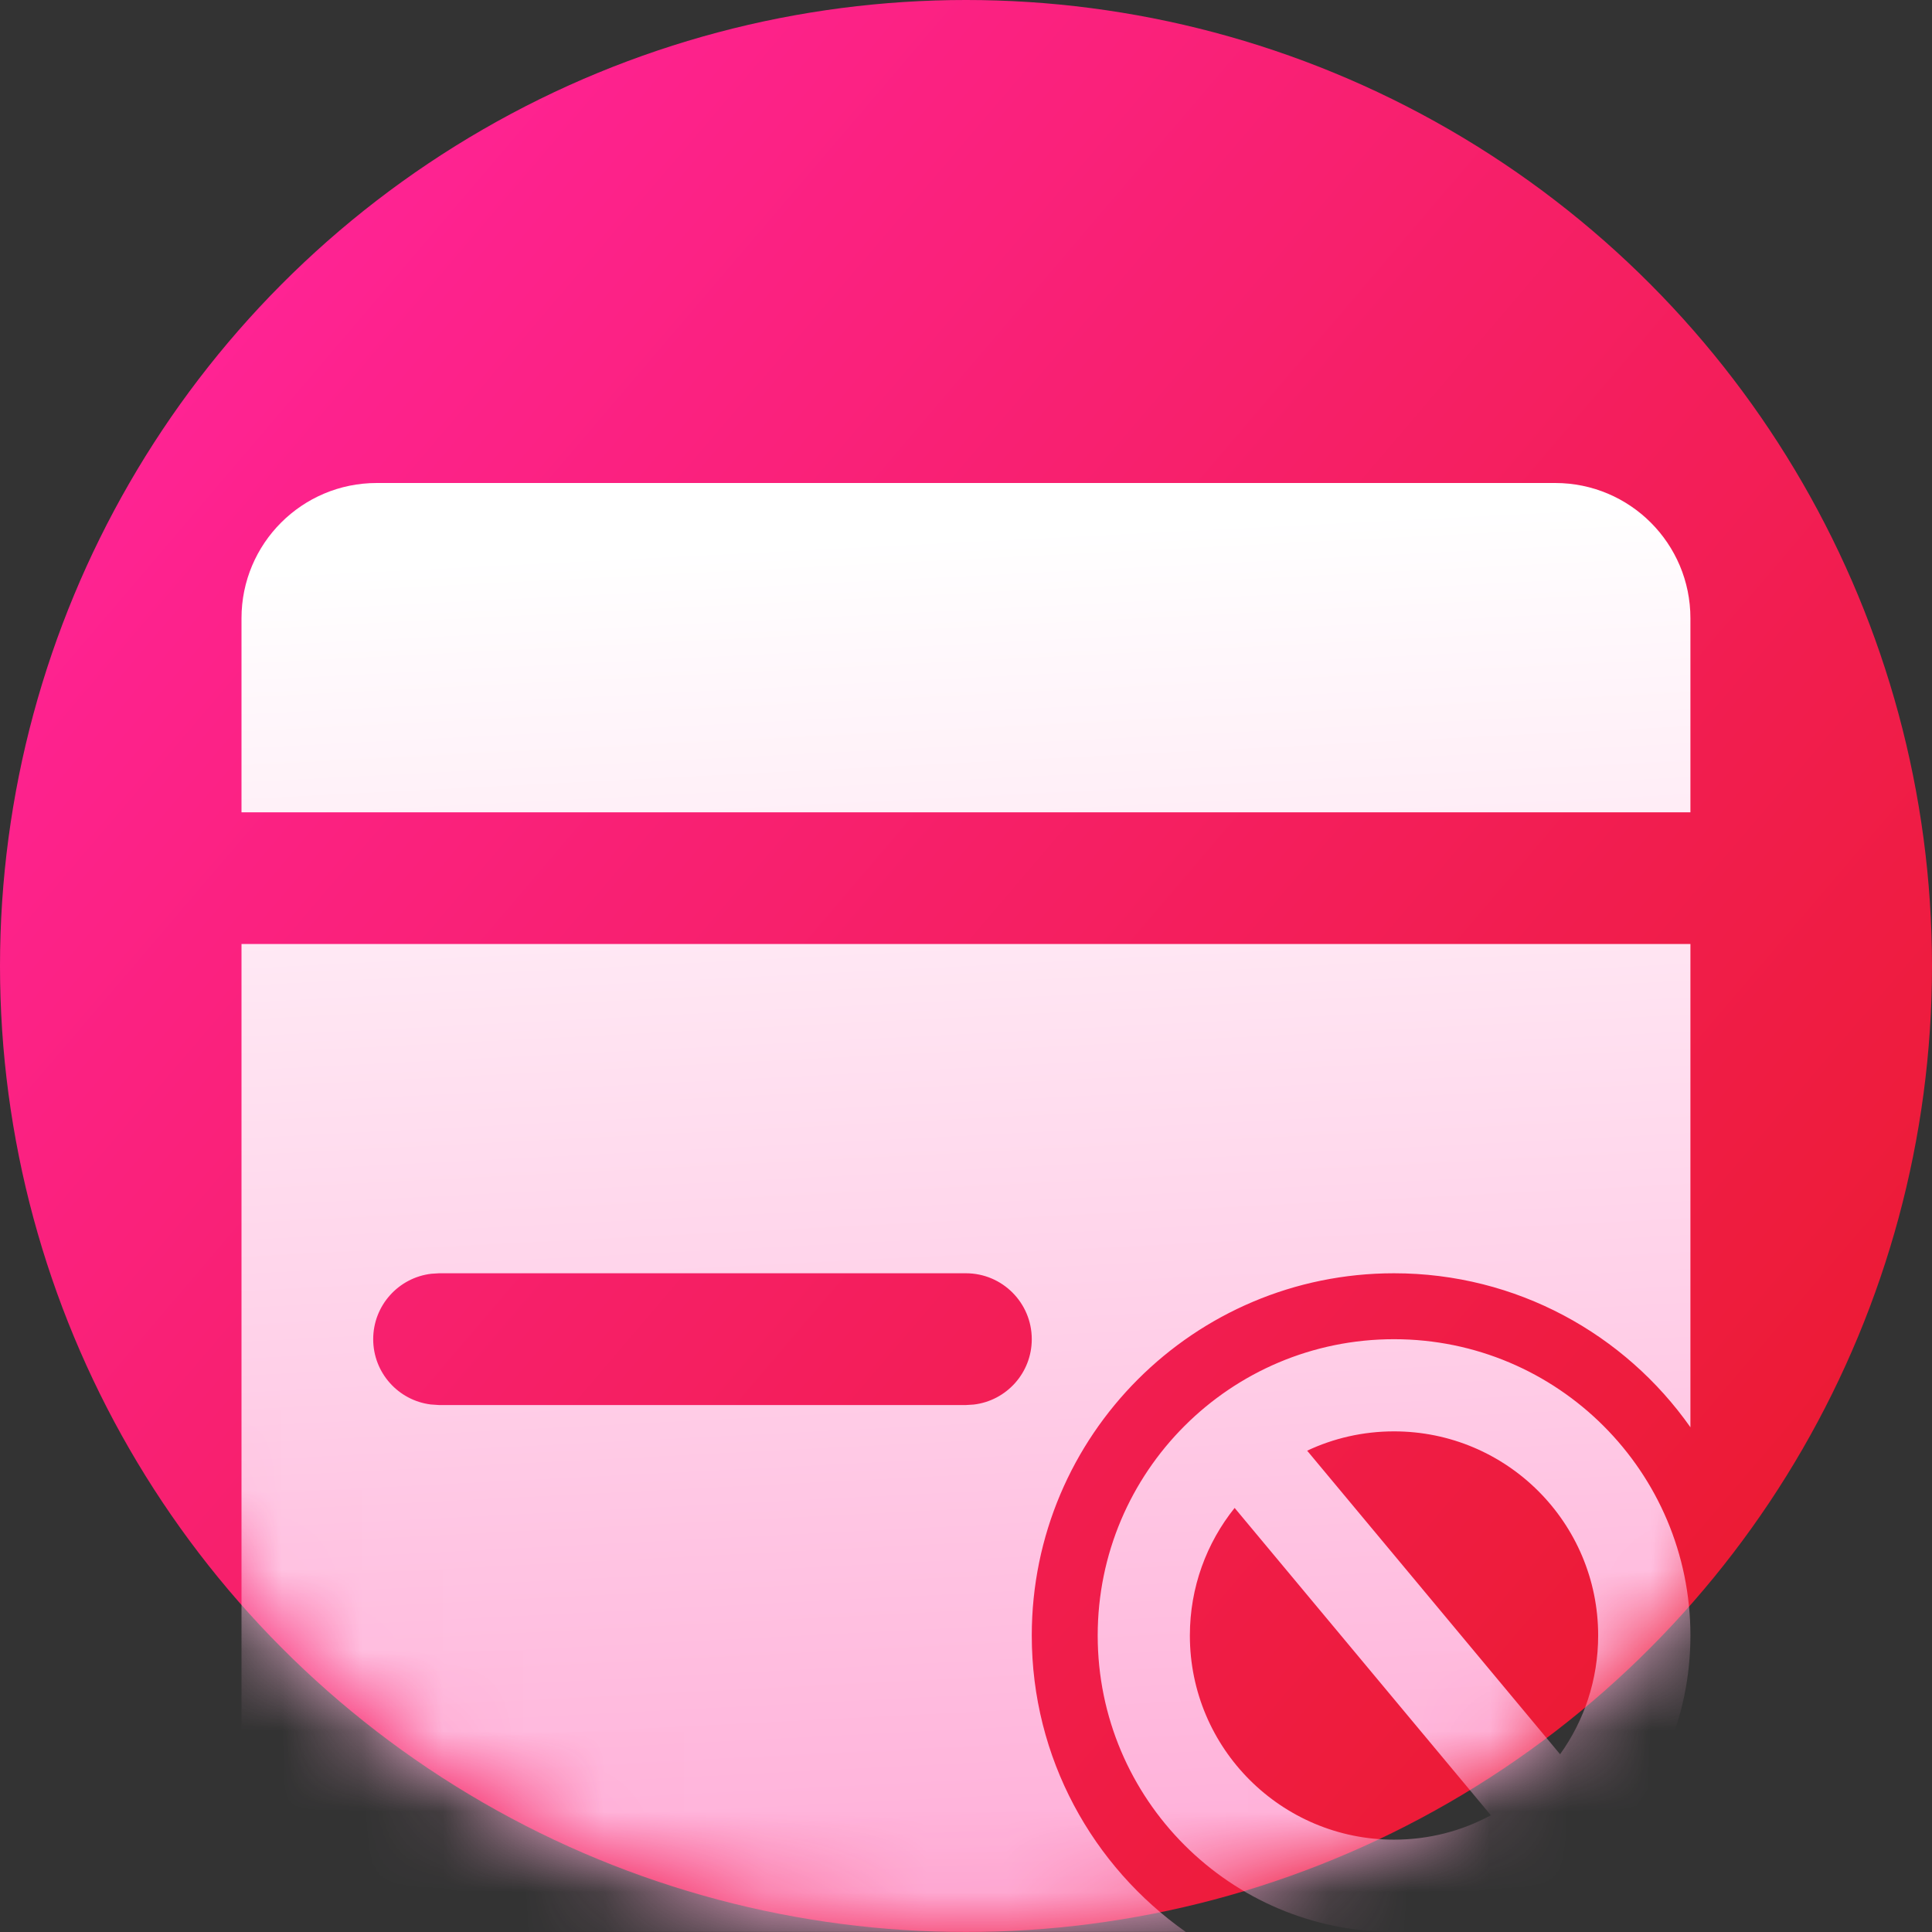 <?xml version="1.0" encoding="UTF-8"?>
<svg width="24px" height="24px" viewBox="0 0 24 24" version="1.1" xmlns="http://www.w3.org/2000/svg" xmlns:xlink="http://www.w3.org/1999/xlink">
    <rect x="0" y="0" width="24" height="24" fill="#333333" stroke="none"/>
    <!-- Generator: Sketch 63 (92445) - https://sketch.com -->
    <title>icon/我要挂失</title>
    <desc>Created with Sketch.</desc>
    <defs>
        <linearGradient x1="88.714%" y1="81.797%" x2="11.344%" y2="15.836%" id="linearGradient-1">
            <stop stop-color="#EC1B34" offset="0%"></stop>
            <stop stop-color="#FF2395" offset="100%"></stop>
        </linearGradient>
        <circle id="path-2" cx="12" cy="12" r="12"></circle>
        <linearGradient x1="58.872%" y1="2.995%" x2="63.761%" y2="100%" id="linearGradient-4">
            <stop stop-color="#FFFFFF" offset="0%"></stop>
            <stop stop-color="#FFACD7" offset="100%"></stop>
        </linearGradient>
    </defs>
    <g id="icon/我要挂失" stroke="none" stroke-width="1" fill="none" fill-rule="evenodd">
        <mask id="mask-3" fill="white">
            <use xlink:href="#path-2"></use>
        </mask>
        <use id="蒙版" fill="url(#linearGradient-1)" xlink:href="#path-2"></use>
        <path d="M20.999,11.727 L20.999,17.73 C20.185,16.573 18.839,15.817 17.317,15.817 C14.832,15.817 12.817,17.832 12.817,20.317 C12.817,21.839 13.573,23.185 14.73,23.999 L4.68,23.999 C3.752,23.999 3,23.247 3,22.319 L3,11.727 L20.999,11.727 Z M17.317,16.636 C19.35,16.636 20.999,18.284 20.999,20.317 C20.999,22.35 19.35,23.999 17.317,23.999 C15.284,23.999 13.636,22.35 13.636,20.317 C13.636,18.284 15.284,16.636 17.317,16.636 Z M15.337,18.732 C14.989,19.166 14.781,19.717 14.781,20.317 C14.781,21.718 15.916,22.853 17.317,22.853 C17.753,22.853 18.162,22.744 18.52,22.55 L15.337,18.732 Z M17.317,17.781 C16.931,17.781 16.565,17.867 16.238,18.021 L19.38,21.792 C19.678,21.377 19.853,20.867 19.853,20.317 C19.853,18.916 18.718,17.781 17.317,17.781 Z M11.999,15.817 L5.454,15.817 L5.359,15.823 C4.952,15.87 4.636,16.216 4.636,16.636 C4.636,17.053 4.948,17.397 5.352,17.447 L5.454,17.454 L11.999,17.454 L12.095,17.448 C12.502,17.401 12.817,17.055 12.817,16.636 C12.817,16.184 12.451,15.817 11.999,15.817 Z M19.319,6 C20.247,6 20.999,6.752 20.999,7.68 L20.999,10.091 L3,10.091 L3,7.68 C3,6.752 3.752,6 4.68,6 L19.319,6 Z" id="形状结合" fill="url(#linearGradient-4)" mask="url(#mask-3)"></path>
    </g>
</svg>